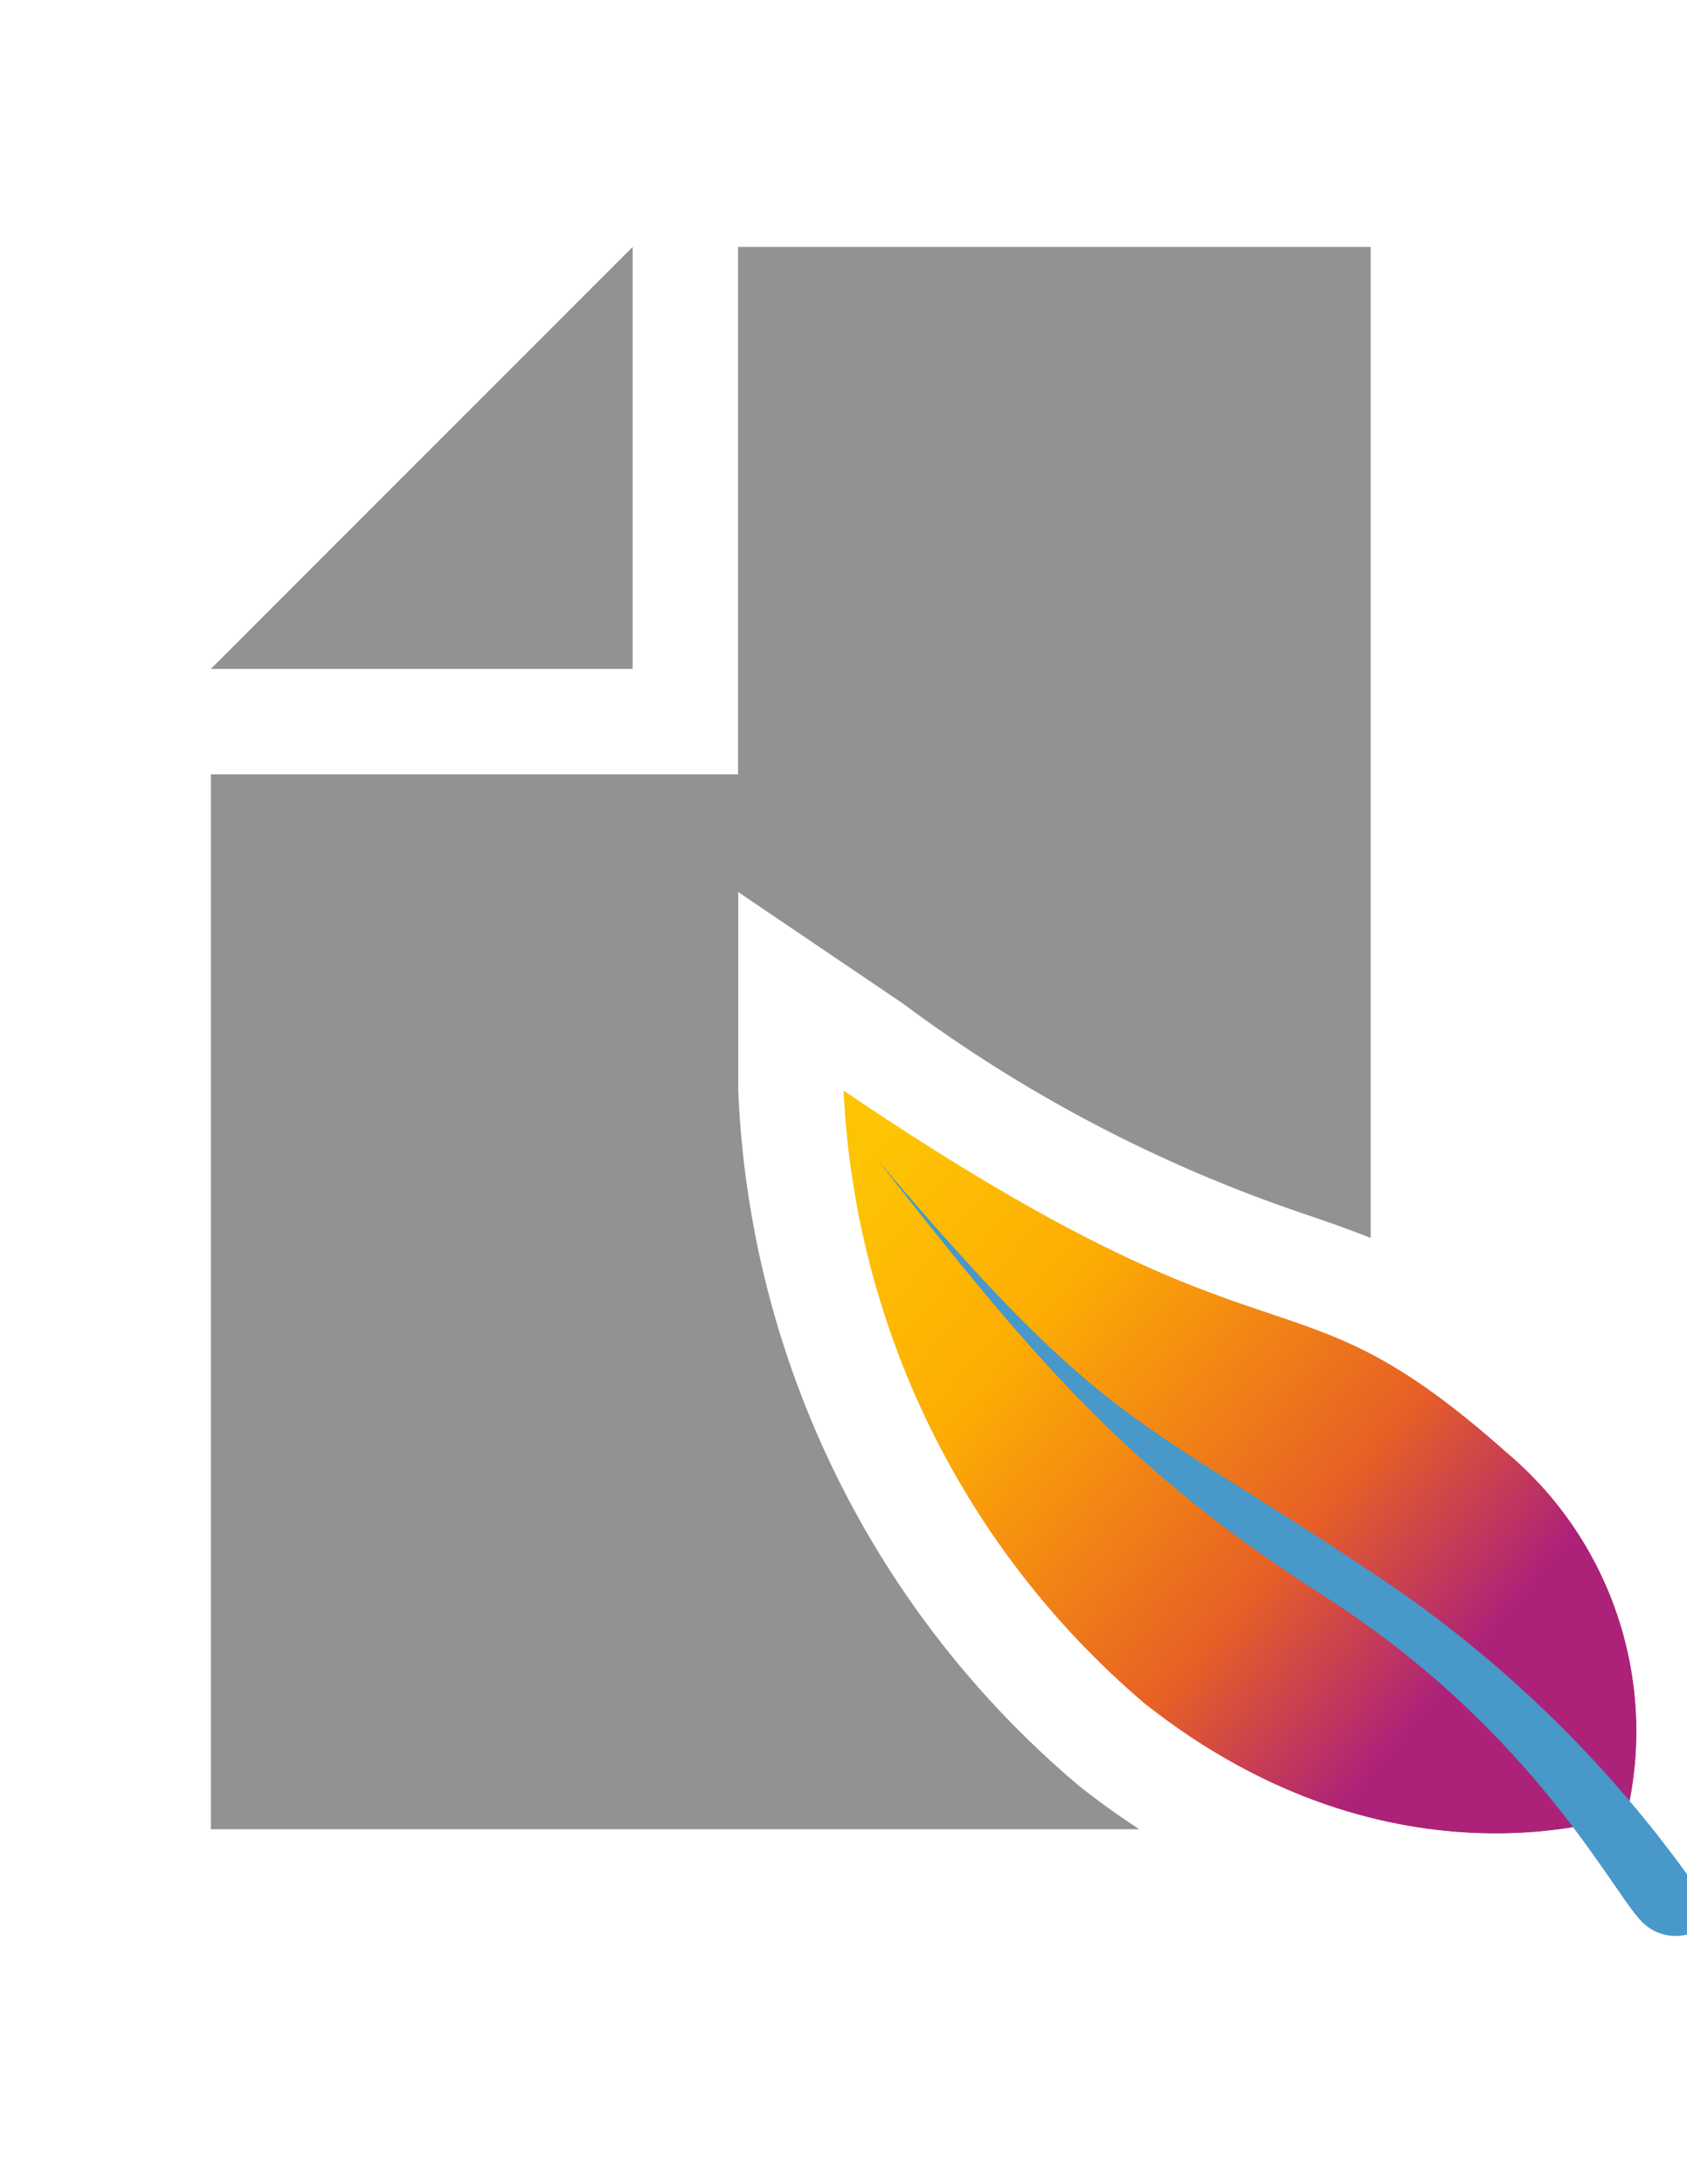 <?xml version="1.0" encoding="utf-8"?>
<!-- Generator: Adobe Illustrator 16.0.2, SVG Export Plug-In . SVG Version: 6.00 Build 0)  -->
<!DOCTYPE svg PUBLIC "-//W3C//DTD SVG 1.1//EN" "http://www.w3.org/Graphics/SVG/1.1/DTD/svg11.dtd">
<svg version="1.1" id="Layer_1" xmlns="http://www.w3.org/2000/svg" xmlns:xlink="http://www.w3.org/1999/xlink" x="0px" y="0px"
	 width="612px" height="792px" viewBox="0 0 612 792" enable-background="new 0 0 612 792" xml:space="preserve">
<title>htaccess@2x</title>
<g>
	<g>
		<polygon opacity="0.7" fill="#656565" enable-background="new    " points="229.5,89.541 76.5,242.541 229.5,242.541 		"/>
		<path opacity="0.7" fill="#656565" enable-background="new    " d="M391.614,647.709
			c-74.807-62.974-119.723-154.474-123.79-252.173V323.48l59.691,40.379c44.101,32.851,93.098,58.554,145.193,76.164
			c8.311,2.802,16.333,5.565,24.541,8.891V89.536h-229.5v191.25H76.5v382.5h336.816
			C406.126,658.636,398.892,653.443,391.614,647.709z"/>
	</g>
	<g>
		
			<linearGradient id="SVGID_1_" gradientUnits="userSpaceOnUse" x1="15.262" y1="774.359" x2="31.448" y2="760.745" gradientTransform="matrix(19.125 0 0 -19.125 -0.719 15222.109)">
			<stop  offset="0.059" style="stop-color:#FDC403"/>
			<stop  offset="0.263" style="stop-color:#FDAD03"/>
			<stop  offset="0.57" style="stop-color:#E76025"/>
			<stop  offset="0.758" style="stop-color:#AD2279"/>
		</linearGradient>
		<path fill="url(#SVGID_1_)" d="M590.147,657.764c0,0-83.952,31.754-174.819-40.056
			c-65.585-55.755-105.142-136.189-109.261-222.173C467.58,504.796,464.785,454.05,546.443,526.649
			C584.546,558.633,601.44,609.315,590.147,657.764z"/>
		
			<linearGradient id="SVGID_2_" gradientUnits="userSpaceOnUse" x1="15.262" y1="774.359" x2="31.448" y2="760.745" gradientTransform="matrix(19.125 0 0 -19.125 -0.719 15222.109)">
			<stop  offset="0.059" style="stop-color:#FDC403"/>
			<stop  offset="0.263" style="stop-color:#FDAD03"/>
			<stop  offset="0.57" style="stop-color:#E76025"/>
			<stop  offset="0.758" style="stop-color:#AD2279"/>
		</linearGradient>
		<path fill="url(#SVGID_2_)" d="M546.442,526.65c-81.657-72.601-78.862-21.853-240.376-131.115
			c4.119,85.983,43.676,166.417,109.261,222.173c90.867,71.81,174.819,40.056,174.819,40.056
			C601.439,609.316,584.545,558.634,546.442,526.65z M580.938,649.144c-12.515,3.195-25.388,4.773-38.305,4.694
			c-44.104-0.701-86.638-16.479-120.529-44.709c-57.308-49.008-94.335-117.583-103.875-192.382
			c42.635,29.903,89.39,53.453,138.798,69.91c30.99,8.915,59.243,25.478,82.16,48.165
			C572.597,562.687,588.527,606.307,580.938,649.144z"/>
		<path fill="#4898C9" d="M612,701.47c-5.387,1.369-11.103,0.005-15.29-3.649c-10.468-8.388-37.976-68.886-116.465-119.122
			c-71.361-45.667-104.631-85.168-161.461-157.576c84.508,99.554,92.64,90.931,183.271,151.964
			c42.599,28.805,79.812,64.862,109.945,106.531V701.47z"/>
	</g>
</g>
</svg>
